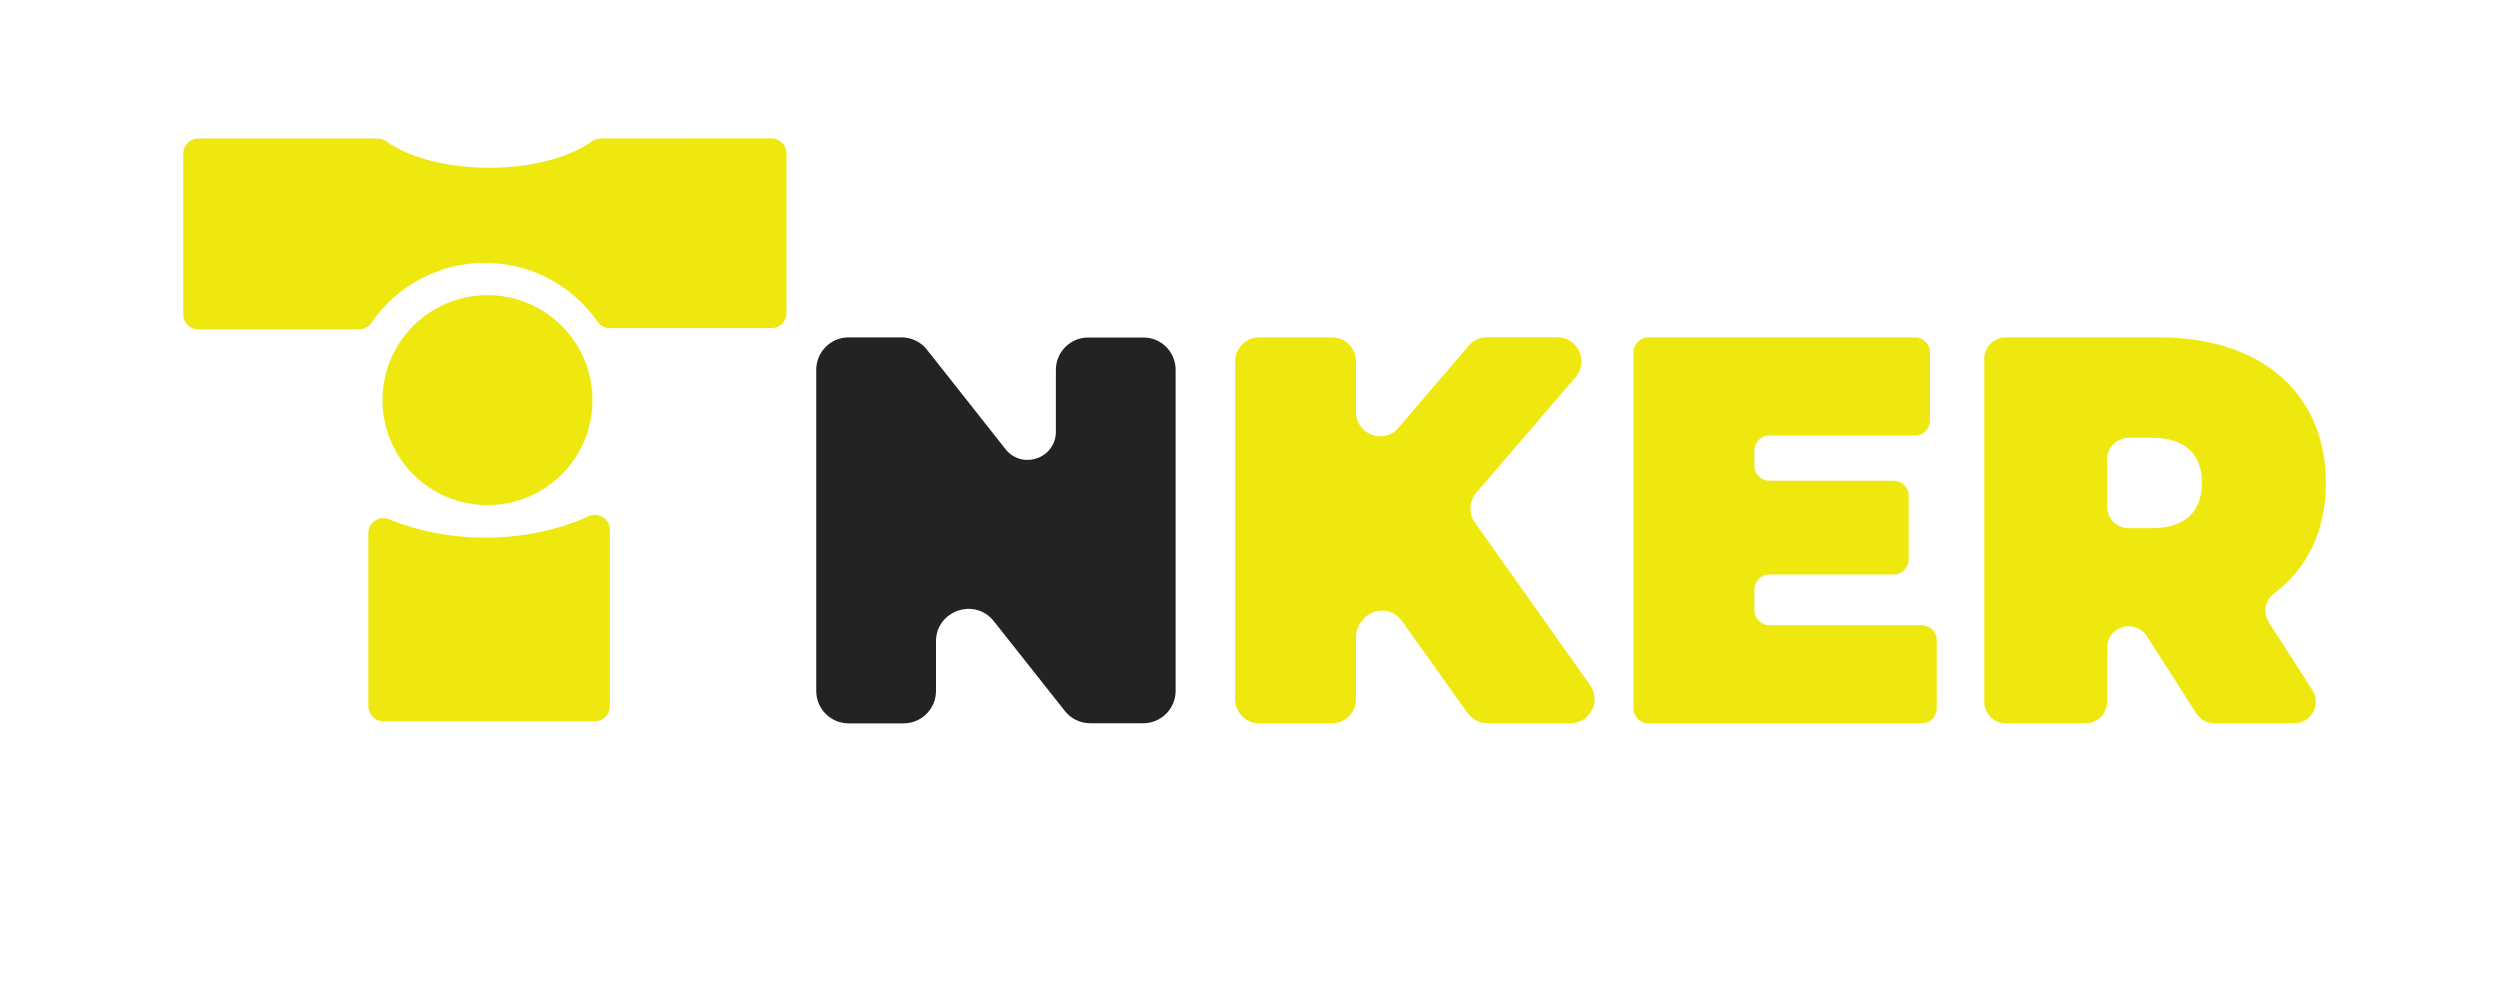 <?xml version="1.0" encoding="utf-8"?>
<!-- Generator: Adobe Illustrator 24.0.0, SVG Export Plug-In . SVG Version: 6.00 Build 0)  -->
<svg version="1.1" id="Layer_1" xmlns="http://www.w3.org/2000/svg" xmlns:xlink="http://www.w3.org/1999/xlink" x="0px" y="0px"
	 viewBox="0 0 2000 800" style="enable-background:new 0 0 2000 800;" xml:space="preserve">
<style type="text/css">
	.st0{fill:#242323;}
	.st1{fill:#EFE80F;}
</style>
<g>
	<path class="st0" d="M940.5,295.8v256.9c0,14.3-11.6,25.9-25.9,25.9h-42.4c-7.9,0-15.4-3.6-20.3-9.8L795.1,497
		c-15.2-19.3-46.3-8.5-46.3,16.1v39.7c0,14.3-11.6,25.9-25.9,25.9h-44c-14.3,0-25.9-11.6-25.9-25.9V295.8
		c0-14.3,11.6-25.9,25.9-25.9h42.4c7.9,0,15.4,3.6,20.3,9.9l62.8,79.5c13.3,16.8,40.3,7.4,40.3-14v-49.4c0-14.3,11.6-25.9,25.9-25.9
		h44C928.9,269.9,940.5,281.5,940.5,295.8z"/>
	<path class="st1" d="M1090.8,495.3l-1.4,1.7c-3,3.5-4.6,7.9-4.6,12.5v49.9c0,10.7-8.7,19.3-19.3,19.3h-58.1
		c-10.7,0-19.3-8.7-19.3-19.3V289.2c0-10.7,8.7-19.3,19.3-19.3h58.1c10.7,0,19.3,8.6,19.3,19.3v40.5c0,17.9,22.3,26.2,34,12.5
		l56.1-65.6c3.7-4.3,9-6.8,14.7-6.8h56.2c16.5,0,25.4,19.4,14.7,31.9l-79.5,92.5c-5.8,6.7-6.2,16.5-1.1,23.8l92.2,130.1
		c9.1,12.8-0.1,30.5-15.8,30.5h-66.5c-6.2,0-12.1-3-15.7-8.1l-52.8-74C1113.9,486.3,1098.9,485.7,1090.8,495.3z"/>
	<path class="st1" d="M1549.4,512.2v54.5c0,6.6-5.4,12-12,12h-218.6c-6.6,0-12-5.4-12-12V281.9c0-6.6,5.4-12,12-12H1532
		c6.6,0,12,5.4,12,12v54.5c0,6.6-5.4,12-12,12h-116.5c-6.6,0-12,5.4-12,12v12.2c0,6.6,5.4,12,12,12h99.4c6.6,0,12,5.4,12,12v51
		c0,6.6-5.4,12-12,12h-99.4c-6.6,0-12,5.4-12,12v16.6c0,6.6,5.4,12,12,12h121.9C1544,500.2,1549.4,505.5,1549.4,512.2z"/>
	<path class="st1" d="M1702.9,501L1702.9,501c-9.5,0-17.2,7.7-17.2,17.2v43.2c0,9.5-7.7,17.2-17.2,17.2h-63.9
		c-9.5,0-17.2-7.7-17.2-17.2V287.1c0-9.5,7.7-17.2,17.2-17.2h123.2c81.3,0,132.9,45,132.9,116.4c0,38.4-14.9,68.6-41.4,88.4
		c-7.3,5.4-9.2,15.5-4.2,23.2l34.8,54.2c7.4,11.5-0.9,26.5-14.5,26.5h-64c-5.9,0-11.4-3-14.5-8l-39.4-61.7
		C1714.3,504,1708.8,501,1702.9,501z M1721.5,350.2h-18.6c-9.5,0-17.2,7.7-17.2,17.2v37.9c0,9.5,7.7,17.2,17.2,17.2h18.6
		c27.1,0,40-13.7,40-36.2S1748.6,350.2,1721.5,350.2z"/>
</g>
<g>
	<circle class="st1" cx="390" cy="320.1" r="84"/>
	<path class="st1" d="M294.7,426.4v138.7c0,6.6,5.3,11.9,11.9,11.9H476c6.6,0,11.9-5.3,11.9-11.9V423.8c0-8.6-8.9-14.4-16.8-10.9
		c-23.9,10.9-52.3,17.2-82.8,17.2c-28.1,0-54.5-5.4-77.1-14.7C303.3,412.1,294.7,417.9,294.7,426.4z"/>
</g>
<g>
	<path class="st1" d="M480.4,110.8c-2.5,0-4.9,0.8-6.9,2.3c-17.5,12.7-47.8,21.1-82.2,21.1s-64.7-8.4-82.2-21.1
		c-2-1.5-4.4-2.3-6.9-2.3H158.6c-6.6,0-12,5.4-12,12v128.7c0,6.6,5.4,12,12,12h128.6c3.9,0,7.6-1.9,9.9-5.2c19.8-29,53.1-48,90.8-48
		c37.4,0,70.4,18.6,90.2,47.1c2.2,3.2,5.9,5.1,9.8,5.1h129.3c6.6,0,12-5.4,12-12V122.7c0-6.6-5.4-12-12-12L480.4,110.8L480.4,110.8z
		"/>
</g>
</svg>
